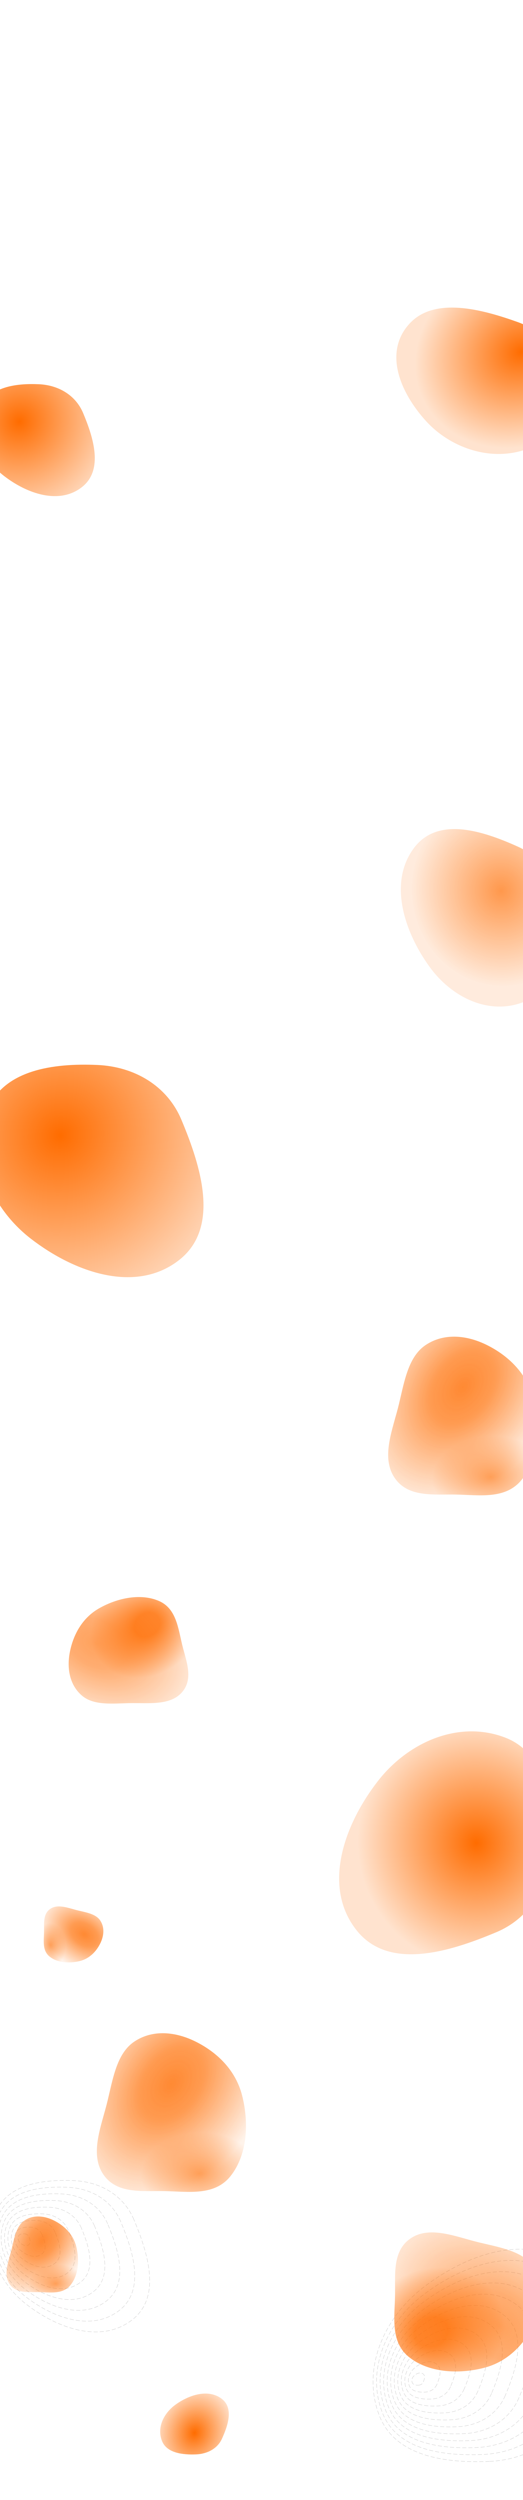 <svg width="1280" height="6112" viewBox="0 0 1280 6112" fill="none" xmlns="http://www.w3.org/2000/svg">
<g clip-path="url(#clip0)">
<g opacity="0.2">
<path fill-rule="evenodd" clip-rule="evenodd" d="M59.74 5461.48C64.662 5461.7 69.034 5464.27 70.946 5468.88C73.622 5475.33 76.099 5483.53 70.689 5487.87C64.892 5492.52 56.685 5489.6 50.839 5485.01C45.585 5480.89 42.609 5474 44.989 5467.71C47.1 5462.13 53.858 5461.21 59.74 5461.48Z" stroke="#1C1B1B" stroke-dasharray="10 5"/>
<path d="M327.681 5426.69C302.713 5367.38 245.618 5334.31 181.347 5331.46C104.531 5328.05 16.273 5339.83 -11.289 5411.64C-42.374 5492.62 -3.508 5581.24 65.109 5634.29C141.453 5693.31 248.632 5730.96 324.329 5671.11C394.981 5615.25 362.632 5509.71 327.681 5426.69Z" stroke="#1C1B1B" stroke-dasharray="10 5"/>
<path d="M295.589 5431.96C273.503 5379.49 222.999 5350.24 166.146 5347.71C98.197 5344.7 20.126 5355.12 -4.254 5418.65C-31.751 5490.3 2.628 5568.69 63.325 5615.63C130.857 5667.84 225.664 5701.15 292.624 5648.21C355.121 5598.78 326.505 5505.41 295.589 5431.96Z" stroke="#1C1B1B" stroke-dasharray="10 5"/>
<path d="M263.497 5437.23C244.293 5391.6 200.379 5366.16 150.945 5363.96C91.863 5361.34 23.98 5370.41 2.781 5425.66C-21.128 5487.97 8.765 5556.15 61.542 5596.97C120.261 5642.38 202.697 5671.35 260.919 5625.3C315.261 5582.32 290.379 5501.12 263.497 5437.23Z" stroke="#1C1B1B" stroke-dasharray="10 5"/>
<path d="M231.405 5442.51C215.083 5403.71 177.76 5382.08 135.744 5380.22C85.529 5377.99 27.833 5385.69 9.816 5432.66C-10.505 5485.64 14.902 5543.61 59.758 5578.31C109.665 5616.92 179.73 5641.55 229.214 5602.4C275.4 5565.86 254.253 5496.82 231.405 5442.51Z" stroke="#1C1B1B" stroke-dasharray="10 5"/>
<path d="M199.314 5447.78C185.873 5415.82 155.14 5398.01 120.543 5396.47C79.195 5394.63 31.686 5400.98 16.85 5439.67C0.117 5483.31 21.038 5531.06 57.974 5559.65C99.069 5591.45 156.762 5611.74 197.509 5579.49C235.54 5549.39 218.127 5492.52 199.314 5447.78Z" stroke="#1C1B1B" stroke-dasharray="10 5"/>
<path d="M167.221 5453.06C156.663 5427.93 132.52 5413.93 105.342 5412.72C72.861 5411.28 35.539 5416.27 23.885 5446.68C10.74 5480.98 27.175 5518.52 56.19 5540.99C88.473 5565.99 133.795 5581.94 165.804 5556.59C195.68 5532.93 182.001 5488.22 167.221 5453.06Z" stroke="#1C1B1B" stroke-dasharray="10 5"/>
<path d="M135.13 5458.33C127.453 5440.05 109.901 5429.85 90.142 5428.97C66.526 5427.92 39.393 5431.56 30.92 5453.69C21.363 5478.66 33.312 5505.97 54.407 5522.33C77.877 5540.52 110.827 5552.13 134.099 5533.68C155.82 5516.46 145.874 5483.92 135.13 5458.33Z" stroke="#1C1B1B" stroke-dasharray="10 5"/>
<path d="M103.038 5463.6C98.244 5452.16 87.281 5445.78 74.941 5445.23C60.192 5444.57 43.246 5446.84 37.954 5460.7C31.986 5476.33 39.448 5493.43 52.623 5503.67C67.281 5515.06 87.86 5522.33 102.394 5510.78C115.959 5500 109.748 5479.63 103.038 5463.6Z" stroke="#1C1B1B" stroke-dasharray="10 5"/>
</g>
<g filter="url(#filter0_f)">
<path fill-rule="evenodd" clip-rule="evenodd" d="M480.002 6000.79C507.798 5999.64 532.49 5986.34 543.288 5962.49C558.404 5929.1 572.394 5886.65 541.839 5864.18C509.101 5840.11 462.749 5855.25 429.733 5878.99C400.057 5900.33 383.249 5935.97 396.692 5968.54C408.612 5997.42 446.782 6002.16 480.002 6000.79Z" fill="url(#paint0_radial)"/>
</g>
<g opacity="0.8" filter="url(#filter1_f)">
<path fill-rule="evenodd" clip-rule="evenodd" d="M96.07 5604.09C69.66 5603.52 38.542 5608.12 22.883 5583.43C7.504 5559.18 21.715 5526.84 28.679 5497.84C35.01 5471.47 39.568 5442.42 60.015 5428.79C81.929 5414.19 108.852 5417.35 132.075 5428.91C156.796 5441.23 178.698 5461.84 186.411 5491.76C194.747 5524.08 192.59 5561.99 172.751 5586.66C154.053 5609.91 123.468 5604.68 96.07 5604.09Z" fill="url(#paint1_radial)"/>
<path fill-rule="evenodd" clip-rule="evenodd" d="M96.07 5604.09C69.66 5603.52 38.542 5608.12 22.883 5583.43C7.504 5559.18 21.715 5526.84 28.679 5497.84C35.01 5471.47 39.568 5442.42 60.015 5428.79C81.929 5414.19 108.852 5417.35 132.075 5428.91C156.796 5441.23 178.698 5461.84 186.411 5491.76C194.747 5524.08 192.59 5561.99 172.751 5586.66C154.053 5609.91 123.468 5604.68 96.07 5604.09Z" fill="url(#paint2_radial)"/>
</g>
<g filter="url(#filter2_f)">
<path fill-rule="evenodd" clip-rule="evenodd" d="M1370.73 922.437C1367.64 863.217 1331.82 810.61 1267.57 787.604C1177.64 755.401 1063.31 725.594 1002.8 790.693C937.973 860.441 978.758 959.195 1042.69 1029.54C1100.16 1092.76 1196.15 1128.57 1283.87 1099.93C1361.65 1074.54 1374.42 993.215 1370.73 922.437Z" fill="url(#paint3_radial)"/>
</g>
<g opacity="0.7" filter="url(#filter3_f)">
<path fill-rule="evenodd" clip-rule="evenodd" d="M1367.45 2233.66C1364.47 2161.85 1329.93 2098.07 1267.97 2070.17C1181.24 2031.12 1070.99 1994.98 1012.64 2073.92C950.114 2158.49 989.446 2278.23 1051.1 2363.52C1106.52 2440.19 1199.09 2483.61 1283.7 2448.88C1358.71 2418.09 1371.02 2319.48 1367.45 2233.66Z" fill="url(#paint4_radial)"/>
</g>
<g filter="url(#filter4_f)">
<path fill-rule="evenodd" clip-rule="evenodd" d="M238.494 2603.73C328.669 2607.74 408.774 2654.11 443.805 2737.3C492.841 2853.74 538.228 3001.77 439.102 3080.12C332.897 3164.06 182.523 3111.26 75.411 3028.47C-20.861 2954.07 -75.391 2829.78 -31.777 2716.19C6.892 2615.48 130.721 2598.95 238.494 2603.73Z" fill="url(#paint5_radial)"/>
</g>
<g opacity="0.2">
<path fill-rule="evenodd" clip-rule="evenodd" d="M1198.49 6017.86C1288.67 6013.86 1368.77 5967.49 1403.81 5884.3C1452.84 5767.85 1498.23 5619.82 1399.1 5541.48C1292.9 5457.53 1142.52 5510.34 1035.41 5593.12C939.139 5667.53 884.609 5791.82 928.223 5905.41C966.892 6006.12 1090.72 6022.64 1198.49 6017.86Z" stroke="#1C1B1B" stroke-dasharray="10 5"/>
<path fill-rule="evenodd" clip-rule="evenodd" d="M1024.24 5831.55C1029.37 5831.32 1033.92 5828.64 1035.92 5823.84C1038.71 5817.12 1041.29 5808.57 1035.65 5804.05C1029.61 5799.2 1021.05 5802.25 1014.96 5807.03C1009.49 5811.33 1006.39 5818.5 1008.87 5825.06C1011.07 5830.87 1018.11 5831.83 1024.24 5831.55Z" stroke="#1C1B1B" stroke-dasharray="10 5"/>
<path d="M1370.36 5878.8C1338.33 5954.86 1265.1 5997.27 1182.65 6000.92C1084.12 6005.3 970.908 5990.19 935.554 5898.1C895.68 5794.24 945.534 5680.6 1033.55 5612.57C1131.48 5536.88 1268.96 5488.59 1366.06 5565.35C1456.69 5636.98 1415.19 5772.33 1370.36 5878.8Z" stroke="#1C1B1B" stroke-dasharray="10 5"/>
<path d="M1336.92 5873.31C1307.89 5942.24 1241.52 5980.67 1166.81 5983.99C1077.52 5987.95 974.924 5974.25 942.885 5890.8C906.75 5796.67 951.929 5693.67 1031.69 5632.02C1120.44 5563.41 1245.03 5519.65 1333.02 5589.22C1415.15 5654.14 1377.54 5776.81 1336.92 5873.31Z" stroke="#1C1B1B" stroke-dasharray="10 5"/>
<path d="M1303.47 5867.81C1277.45 5929.62 1217.95 5964.08 1150.97 5967.05C1070.92 5970.6 978.939 5958.32 950.217 5883.49C917.821 5799.09 958.325 5706.75 1029.83 5651.46C1109.4 5589.95 1221.09 5550.71 1299.98 5613.09C1373.61 5671.3 1339.9 5781.29 1303.47 5867.81Z" stroke="#1C1B1B" stroke-dasharray="10 5"/>
<path d="M1270.03 5862.31C1247.01 5917 1194.38 5947.48 1135.13 5950.11C1064.32 5953.26 982.955 5942.39 957.548 5876.19C928.891 5801.52 964.72 5719.82 1027.98 5670.91C1098.35 5616.49 1197.16 5581.78 1266.94 5636.96C1332.07 5688.46 1302.25 5785.77 1270.03 5862.31Z" stroke="#1C1B1B" stroke-dasharray="10 5"/>
<path d="M1236.58 5856.82C1216.57 5904.38 1170.8 5930.89 1119.29 5933.18C1057.72 5935.91 986.971 5926.46 964.879 5868.88C939.962 5803.95 971.115 5732.89 1026.12 5690.35C1087.31 5643.03 1173.22 5612.84 1233.9 5660.83C1290.53 5705.62 1264.6 5790.25 1236.58 5856.82Z" stroke="#1C1B1B" stroke-dasharray="10 5"/>
<path d="M1203.14 5851.32C1186.13 5891.75 1147.23 5914.29 1103.45 5916.24C1051.11 5918.56 990.987 5910.53 972.21 5861.58C951.032 5806.37 977.51 5745.96 1024.26 5709.8C1076.27 5669.56 1149.28 5643.9 1200.85 5684.7C1248.99 5722.78 1226.95 5794.72 1203.14 5851.32Z" stroke="#1C1B1B" stroke-dasharray="10 5"/>
<path d="M1169.69 5845.83C1155.69 5879.13 1123.66 5897.7 1087.6 5899.3C1044.51 5901.22 995.002 5894.6 979.541 5854.28C962.103 5808.8 983.906 5759.04 1022.4 5729.25C1065.22 5696.1 1125.35 5674.96 1167.81 5708.57C1207.45 5739.94 1189.3 5799.2 1169.69 5845.83Z" stroke="#1C1B1B" stroke-dasharray="10 5"/>
<path d="M1136.25 5840.33C1125.25 5866.51 1100.09 5881.1 1071.76 5882.36C1037.91 5883.87 999.018 5878.67 986.872 5846.97C973.174 5811.22 990.301 5772.11 1020.54 5748.69C1054.18 5722.64 1101.41 5706.02 1134.77 5732.44C1165.91 5757.09 1151.65 5803.68 1136.25 5840.33Z" stroke="#1C1B1B" stroke-dasharray="10 5"/>
<path d="M1102.81 5834.83C1094.81 5853.89 1076.51 5864.51 1055.92 5865.43C1031.31 5866.52 1003.03 5862.74 994.204 5839.67C984.244 5813.65 996.696 5785.18 1018.68 5768.14C1043.14 5749.17 1077.48 5737.08 1101.73 5756.31C1124.37 5774.25 1114 5808.16 1102.81 5834.83Z" stroke="#1C1B1B" stroke-dasharray="10 5"/>
<path d="M1069.36 5829.34C1064.36 5841.27 1052.94 5847.92 1040.08 5848.49C1024.71 5849.18 1007.05 5846.81 1001.53 5832.36C995.315 5816.08 1003.09 5798.25 1016.82 5787.58C1032.1 5775.71 1053.54 5768.14 1068.69 5780.18C1082.83 5791.41 1076.35 5812.64 1069.36 5829.34Z" stroke="#1C1B1B" stroke-dasharray="10 5"/>
</g>
<g filter="url(#filter5_f)">
<path fill-rule="evenodd" clip-rule="evenodd" d="M95.337 939.387C142.822 941.497 185.004 965.951 203.451 1009.82C229.273 1071.23 253.173 1149.29 200.975 1190.6C145.048 1234.87 65.863 1207.02 9.46 1163.37C-41.236 1124.13 -69.95 1058.59 -46.984 998.689C-26.621 945.58 38.585 936.864 95.337 939.387Z" fill="url(#paint6_radial)"/>
</g>
<g filter="url(#filter6_f)">
<path fill-rule="evenodd" clip-rule="evenodd" d="M966.768 5613.56C967.874 5562.25 958.95 5501.8 1006.87 5471.37C1053.93 5441.49 1116.7 5469.1 1172.99 5482.63C1224.16 5494.93 1280.54 5503.79 1306.99 5543.52C1335.34 5586.09 1329.21 5638.4 1306.76 5683.52C1282.86 5731.55 1242.84 5774.1 1184.79 5789.08C1122.05 5805.28 1048.47 5801.09 1000.59 5762.54C955.469 5726.22 965.621 5666.79 966.768 5613.56Z" fill="url(#paint7_radial)" fill-opacity="0.6"/>
<path fill-rule="evenodd" clip-rule="evenodd" d="M966.768 5613.56C967.874 5562.25 958.95 5501.8 1006.87 5471.37C1053.93 5441.49 1116.7 5469.1 1172.99 5482.63C1224.16 5494.93 1280.54 5503.79 1306.99 5543.52C1335.34 5586.09 1329.21 5638.4 1306.76 5683.52C1282.86 5731.55 1242.84 5774.1 1184.79 5789.08C1122.05 5805.28 1048.47 5801.09 1000.59 5762.54C955.469 5726.22 965.621 5666.79 966.768 5613.56Z" fill="url(#paint8_radial)"/>
</g>
<g opacity="0.8" filter="url(#filter7_f)">
<path fill-rule="evenodd" clip-rule="evenodd" d="M1117 3654.1C1061.92 3652.91 997.017 3662.5 964.356 3611C932.279 3560.42 961.919 3492.96 976.445 3432.45C989.649 3377.46 999.156 3316.86 1041.8 3288.43C1087.51 3257.96 1143.66 3264.55 1192.1 3288.68C1243.66 3314.37 1289.34 3357.38 1305.43 3419.77C1322.81 3487.21 1318.32 3566.29 1276.94 3617.74C1237.94 3666.24 1174.15 3655.33 1117 3654.1Z" fill="url(#paint9_radial)"/>
<path fill-rule="evenodd" clip-rule="evenodd" d="M1117 3654.1C1061.92 3652.91 997.017 3662.5 964.356 3611C932.279 3560.42 961.919 3492.96 976.445 3432.45C989.649 3377.46 999.156 3316.86 1041.8 3288.43C1087.51 3257.96 1143.66 3264.55 1192.1 3288.68C1243.66 3314.37 1289.34 3357.38 1305.43 3419.77C1322.81 3487.21 1318.32 3566.29 1276.94 3617.74C1237.94 3666.24 1174.15 3655.33 1117 3654.1Z" fill="url(#paint10_radial)"/>
</g>
<g filter="url(#filter8_f)">
<path fill-rule="evenodd" clip-rule="evenodd" d="M445.962 4021.53C455.638 4061.02 474.872 4105.47 444.41 4138.59C414.492 4171.11 360.757 4162.86 314.867 4164.06C273.157 4165.15 228.157 4169.94 199.749 4144.96C169.303 4118.19 163.273 4076.9 171.216 4037.76C179.671 3996.09 201.591 3955.31 242.982 3931.93C287.716 3906.66 344.928 3894.77 389.503 3914.44C431.514 3932.98 435.924 3980.55 445.962 4021.53Z" fill="url(#paint11_radial)" fill-opacity="0.6"/>
<path fill-rule="evenodd" clip-rule="evenodd" d="M445.962 4021.53C455.638 4061.02 474.872 4105.47 444.41 4138.59C414.492 4171.11 360.757 4162.86 314.867 4164.06C273.157 4165.15 228.157 4169.94 199.749 4144.96C169.303 4118.19 163.273 4076.9 171.216 4037.76C179.671 3996.09 201.591 3955.31 242.982 3931.93C287.716 3906.66 344.928 3894.77 389.503 3914.44C431.514 3932.98 435.924 3980.55 445.962 4021.53Z" fill="url(#paint12_radial)"/>
</g>
<g filter="url(#filter9_f)">
<path fill-rule="evenodd" clip-rule="evenodd" d="M1348.86 4518.49C1344.86 4608.67 1298.49 4688.77 1215.3 4723.81C1098.85 4772.84 950.823 4818.23 872.475 4719.1C788.532 4612.9 841.339 4462.52 924.123 4355.41C998.529 4259.14 1122.82 4204.61 1236.4 4248.22C1337.12 4286.89 1353.64 4410.72 1348.86 4518.49Z" fill="url(#paint13_radial)"/>
</g>
<g opacity="0.8" filter="url(#filter10_f)">
<path fill-rule="evenodd" clip-rule="evenodd" d="M404.003 5357.1C348.919 5355.91 284.017 5365.5 251.356 5314C219.279 5263.42 248.919 5195.96 263.445 5135.45C276.649 5080.46 286.156 5019.86 328.803 4991.43C374.51 4960.96 430.663 4967.55 479.099 4991.68C530.659 5017.37 576.342 5060.37 592.429 5122.77C609.815 5190.21 605.316 5269.29 563.938 5320.74C524.939 5369.24 461.147 5358.33 404.003 5357.1Z" fill="url(#paint14_radial)"/>
<path fill-rule="evenodd" clip-rule="evenodd" d="M404.003 5357.1C348.919 5355.91 284.017 5365.5 251.356 5314C219.279 5263.42 248.919 5195.96 263.445 5135.45C276.649 5080.46 286.156 5019.86 328.803 4991.43C374.51 4960.96 430.663 4967.55 479.099 4991.68C530.659 5017.37 576.342 5060.37 592.429 5122.77C609.815 5190.21 605.316 5269.29 563.938 5320.74C524.939 5369.24 461.147 5358.33 404.003 5357.1Z" fill="url(#paint15_radial)"/>
</g>
<g opacity="0.8" filter="url(#filter11_f)">
<path fill-rule="evenodd" clip-rule="evenodd" d="M107.715 4723.68C108.162 4703.01 104.553 4678.65 123.933 4666.39C142.967 4654.35 168.351 4665.47 191.118 4670.93C211.811 4675.88 234.614 4679.45 245.312 4695.46C256.778 4712.61 254.298 4733.69 245.218 4751.87C235.552 4771.22 219.369 4788.37 195.89 4794.41C170.515 4800.93 140.758 4799.24 121.395 4783.71C103.145 4769.08 107.251 4745.13 107.715 4723.68Z" fill="url(#paint16_radial)"/>
<path fill-rule="evenodd" clip-rule="evenodd" d="M107.715 4723.68C108.162 4703.01 104.553 4678.65 123.933 4666.39C142.967 4654.35 168.351 4665.47 191.118 4670.93C211.811 4675.88 234.614 4679.45 245.312 4695.46C256.778 4712.61 254.298 4733.69 245.218 4751.87C235.552 4771.22 219.369 4788.37 195.89 4794.41C170.515 4800.93 140.758 4799.24 121.395 4783.71C103.145 4769.08 107.251 4745.13 107.715 4723.68Z" fill="url(#paint17_radial)"/>
</g>
</g>
<defs>
<filter id="filter0_f" x="338" y="5798" width="276" height="257" filterUnits="userSpaceOnUse" color-interpolation-filters="sRGB">
<feFlood flood-opacity="0" result="BackgroundImageFix"/>
<feBlend mode="normal" in="SourceGraphic" in2="BackgroundImageFix" result="shape"/>
<feGaussianBlur stdDeviation="27" result="effect1_foregroundBlur"/>
</filter>
<filter id="filter1_f" x="-38" y="5365" width="283" height="294" filterUnits="userSpaceOnUse" color-interpolation-filters="sRGB">
<feFlood flood-opacity="0" result="BackgroundImageFix"/>
<feBlend mode="normal" in="SourceGraphic" in2="BackgroundImageFix" result="shape"/>
<feGaussianBlur stdDeviation="27" result="effect1_foregroundBlur"/>
</filter>
<filter id="filter2_f" x="916" y="698" width="509.292" height="465.929" filterUnits="userSpaceOnUse" color-interpolation-filters="sRGB">
<feFlood flood-opacity="0" result="BackgroundImageFix"/>
<feBlend mode="normal" in="SourceGraphic" in2="BackgroundImageFix" result="shape"/>
<feGaussianBlur stdDeviation="27" result="effect1_foregroundBlur"/>
</filter>
<filter id="filter3_f" x="927" y="1973" width="495" height="542" filterUnits="userSpaceOnUse" color-interpolation-filters="sRGB">
<feFlood flood-opacity="0" result="BackgroundImageFix"/>
<feBlend mode="normal" in="SourceGraphic" in2="BackgroundImageFix" result="shape"/>
<feGaussianBlur stdDeviation="27" result="effect1_foregroundBlur"/>
</filter>
<filter id="filter4_f" x="-101" y="2549" width="653.02" height="627.595" filterUnits="userSpaceOnUse" color-interpolation-filters="sRGB">
<feFlood flood-opacity="0" result="BackgroundImageFix"/>
<feBlend mode="normal" in="SourceGraphic" in2="BackgroundImageFix" result="shape"/>
<feGaussianBlur stdDeviation="27" result="effect1_foregroundBlur"/>
</filter>
<filter id="filter5_f" x="-109" y="885" width="395" height="382" filterUnits="userSpaceOnUse" color-interpolation-filters="sRGB">
<feFlood flood-opacity="0" result="BackgroundImageFix"/>
<feBlend mode="normal" in="SourceGraphic" in2="BackgroundImageFix" result="shape"/>
<feGaussianBlur stdDeviation="27" result="effect1_foregroundBlur"/>
</filter>
<filter id="filter6_f" x="911" y="5404" width="469" height="448" filterUnits="userSpaceOnUse" color-interpolation-filters="sRGB">
<feFlood flood-opacity="0" result="BackgroundImageFix"/>
<feBlend mode="normal" in="SourceGraphic" in2="BackgroundImageFix" result="shape"/>
<feGaussianBlur stdDeviation="27" result="effect1_foregroundBlur"/>
</filter>
<filter id="filter7_f" x="896" y="3214" width="473" height="496" filterUnits="userSpaceOnUse" color-interpolation-filters="sRGB">
<feFlood flood-opacity="0" result="BackgroundImageFix"/>
<feBlend mode="normal" in="SourceGraphic" in2="BackgroundImageFix" result="shape"/>
<feGaussianBlur stdDeviation="27" result="effect1_foregroundBlur"/>
</filter>
<filter id="filter8_f" x="114.038" y="3850.6" width="400.866" height="368.541" filterUnits="userSpaceOnUse" color-interpolation-filters="sRGB">
<feFlood flood-opacity="0" result="BackgroundImageFix"/>
<feBlend mode="normal" in="SourceGraphic" in2="BackgroundImageFix" result="shape"/>
<feGaussianBlur stdDeviation="27" result="effect1_foregroundBlur"/>
</filter>
<filter id="filter9_f" x="776" y="4179" width="627.595" height="653.02" filterUnits="userSpaceOnUse" color-interpolation-filters="sRGB">
<feFlood flood-opacity="0" result="BackgroundImageFix"/>
<feBlend mode="normal" in="SourceGraphic" in2="BackgroundImageFix" result="shape"/>
<feGaussianBlur stdDeviation="27" result="effect1_foregroundBlur"/>
</filter>
<filter id="filter10_f" x="183" y="4917" width="473" height="496" filterUnits="userSpaceOnUse" color-interpolation-filters="sRGB">
<feFlood flood-opacity="0" result="BackgroundImageFix"/>
<feBlend mode="normal" in="SourceGraphic" in2="BackgroundImageFix" result="shape"/>
<feGaussianBlur stdDeviation="27" result="effect1_foregroundBlur"/>
</filter>
<filter id="filter11_f" x="53" y="4607" width="254" height="245" filterUnits="userSpaceOnUse" color-interpolation-filters="sRGB">
<feFlood flood-opacity="0" result="BackgroundImageFix"/>
<feBlend mode="normal" in="SourceGraphic" in2="BackgroundImageFix" result="shape"/>
<feGaussianBlur stdDeviation="27" result="effect1_foregroundBlur"/>
</filter>
<radialGradient id="paint0_radial" cx="0" cy="0" r="1" gradientUnits="userSpaceOnUse" gradientTransform="translate(476.151 5948.21) rotate(-72.367) scale(115.26 96.724)">
<stop stop-color="#FF6C00"/>
<stop offset="1" stop-color="#FF6C00" stop-opacity="0.188"/>
</radialGradient>
<radialGradient id="paint1_radial" cx="0" cy="0" r="1" gradientUnits="userSpaceOnUse" gradientTransform="translate(103.5 5478.22) rotate(124.613) scale(154.04 106.396)">
<stop stop-color="#FF6C00"/>
<stop offset="0.302" stop-color="#FF6C00" stop-opacity="0.836"/>
<stop offset="1" stop-color="#FF6C00" stop-opacity="0"/>
</radialGradient>
<radialGradient id="paint2_radial" cx="0" cy="0" r="1" gradientUnits="userSpaceOnUse" gradientTransform="translate(136.511 5583.49) rotate(176.93) scale(69.105 48.237)">
<stop stop-color="#FF6C00" stop-opacity="0.8"/>
<stop offset="1" stop-color="#FF6C00" stop-opacity="0.1"/>
</radialGradient>
<radialGradient id="paint3_radial" cx="0" cy="0" r="1" gradientUnits="userSpaceOnUse" gradientTransform="translate(1276.02 860.667) rotate(153.626) scale(267.882 227.346)">
<stop stop-color="#FF6C00"/>
<stop offset="1" stop-color="#FF6C00" stop-opacity="0.188"/>
</radialGradient>
<radialGradient id="paint4_radial" cx="0" cy="0" r="1" gradientUnits="userSpaceOnUse" gradientTransform="translate(1226.21 2178.05) rotate(171.124) scale(220.607 234.543)">
<stop stop-color="#FF6C00"/>
<stop offset="1" stop-color="#FF6C00" stop-opacity="0.188"/>
</radialGradient>
<radialGradient id="paint5_radial" cx="0" cy="0" r="1" gradientUnits="userSpaceOnUse" gradientTransform="translate(147.5 2777) rotate(46.011) scale(480.907 504.44)">
<stop stop-color="#FF6C00"/>
<stop offset="1" stop-color="#FF6C00" stop-opacity="0.188"/>
</radialGradient>
<radialGradient id="paint6_radial" cx="0" cy="0" r="1" gradientUnits="userSpaceOnUse" gradientTransform="translate(47.421 1030.76) rotate(46.052) scale(253.425 265.813)">
<stop stop-color="#FF6C00"/>
<stop offset="1" stop-color="#FF6C00" stop-opacity="0.188"/>
</radialGradient>
<radialGradient id="paint7_radial" cx="0" cy="0" r="1" gradientUnits="userSpaceOnUse" gradientTransform="translate(1221.51 5686.13) rotate(-138.352) scale(343.28 237.153)">
<stop stop-color="#FF6C00"/>
<stop offset="0.302" stop-color="#FF6C00" stop-opacity="0.836"/>
<stop offset="1" stop-color="#FF6C00" stop-opacity="0"/>
</radialGradient>
<radialGradient id="paint8_radial" cx="0" cy="0" r="1" gradientUnits="userSpaceOnUse" gradientTransform="translate(1055.43 5701.67) rotate(-111.253) scale(154.083 184.205)">
<stop offset="0.229" stop-color="#FF6C00" stop-opacity="0.8"/>
<stop offset="1" stop-color="#FF6C00" stop-opacity="0.1"/>
</radialGradient>
<radialGradient id="paint9_radial" cx="0" cy="0" r="1" gradientUnits="userSpaceOnUse" gradientTransform="translate(1132.5 3391.54) rotate(124.609) scale(321.316 221.923)">
<stop stop-color="#FF6C00"/>
<stop offset="0.302" stop-color="#FF6C00" stop-opacity="0.836"/>
<stop offset="1" stop-color="#FF6C00" stop-opacity="0"/>
</radialGradient>
<radialGradient id="paint10_radial" cx="0" cy="0" r="1" gradientUnits="userSpaceOnUse" gradientTransform="translate(1201.35 3611.12) rotate(176.929) scale(144.133 100.624)">
<stop stop-color="#FF6C00" stop-opacity="0.8"/>
<stop offset="1" stop-color="#FF6C00" stop-opacity="0.1"/>
</radialGradient>
<radialGradient id="paint11_radial" cx="0" cy="0" r="1" gradientUnits="userSpaceOnUse" gradientTransform="translate(235.971 4018.27) rotate(26.629) scale(272.112 187.971)">
<stop stop-color="#FF6C00"/>
<stop offset="0.302" stop-color="#FF6C00" stop-opacity="0.836"/>
<stop offset="1" stop-color="#FF6C00" stop-opacity="0"/>
</radialGradient>
<radialGradient id="paint12_radial" cx="0" cy="0" r="1" gradientUnits="userSpaceOnUse" gradientTransform="translate(359.989 3972.29) rotate(53.733) scale(122.103 146.047)">
<stop offset="0.229" stop-color="#FF6C00" stop-opacity="0.8"/>
<stop offset="1" stop-color="#FF6C00" stop-opacity="0.1"/>
</radialGradient>
<radialGradient id="paint13_radial" cx="0" cy="0" r="1" gradientUnits="userSpaceOnUse" gradientTransform="translate(1165.5 4506) rotate(174.77) scale(290.71 304.936)">
<stop stop-color="#FF6C00"/>
<stop offset="1" stop-color="#FF6C00" stop-opacity="0.188"/>
</radialGradient>
<radialGradient id="paint14_radial" cx="0" cy="0" r="1" gradientUnits="userSpaceOnUse" gradientTransform="translate(419.5 5094.54) rotate(124.609) scale(321.316 221.923)">
<stop stop-color="#FF6C00"/>
<stop offset="0.302" stop-color="#FF6C00" stop-opacity="0.836"/>
<stop offset="1" stop-color="#FF6C00" stop-opacity="0"/>
</radialGradient>
<radialGradient id="paint15_radial" cx="0" cy="0" r="1" gradientUnits="userSpaceOnUse" gradientTransform="translate(488.352 5314.12) rotate(176.929) scale(144.133 100.624)">
<stop stop-color="#FF6C00" stop-opacity="0.8"/>
<stop offset="1" stop-color="#FF6C00" stop-opacity="0.1"/>
</radialGradient>
<radialGradient id="paint16_radial" cx="0" cy="0" r="1" gradientUnits="userSpaceOnUse" gradientTransform="translate(206.512 4729.5) rotate(-145.458) scale(120.81 83.365)">
<stop stop-color="#FF6C00"/>
<stop offset="0.302" stop-color="#FF6C00" stop-opacity="0.836"/>
<stop offset="1" stop-color="#FF6C00" stop-opacity="0"/>
</radialGradient>
<radialGradient id="paint17_radial" cx="0" cy="0" r="1" gradientUnits="userSpaceOnUse" gradientTransform="translate(123.888 4755.34) rotate(-93.079) scale(54.1 37.863)">
<stop stop-color="#FF6C00" stop-opacity="0.8"/>
<stop offset="1" stop-color="#FF6C00" stop-opacity="0.1"/>
</radialGradient>
<clipPath id="clip0">
<rect width="1280" height="6112" fill="white"/>
</clipPath>
</defs>
</svg>
